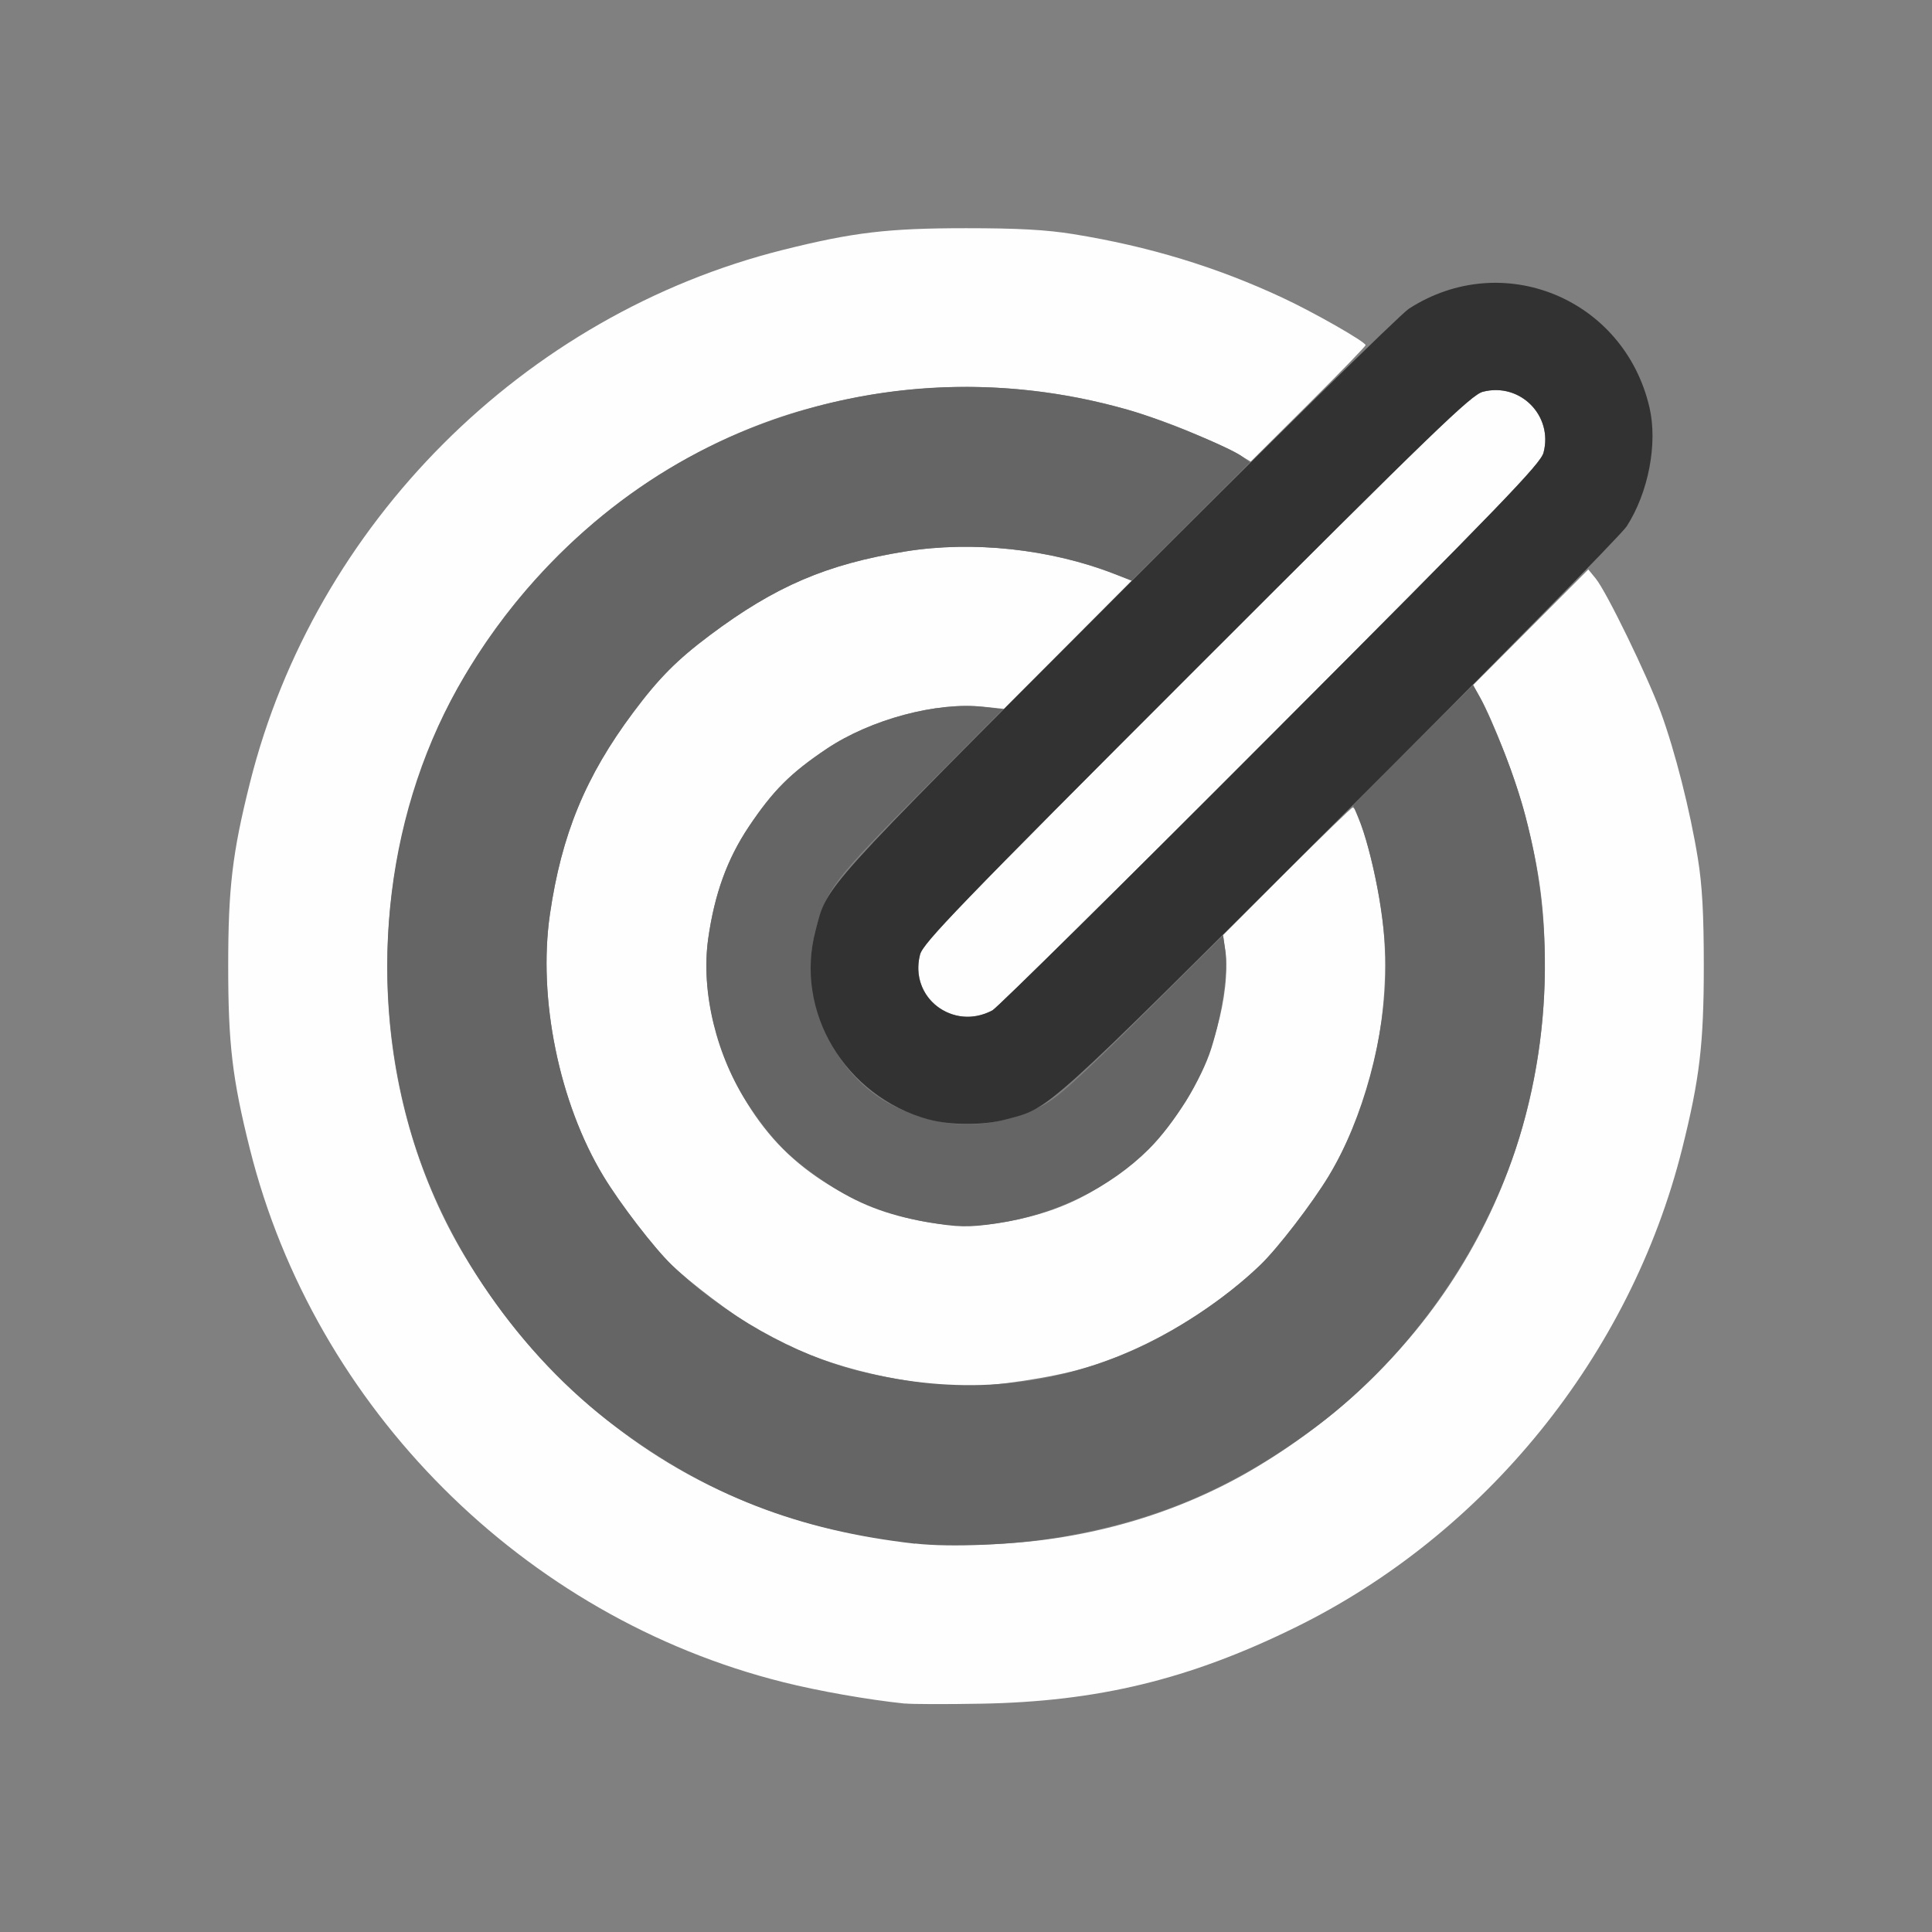<?xml version="1.0" encoding="UTF-8" standalone="no"?>
<!-- Created with Inkscape (http://www.inkscape.org/) -->

<svg
   version="1.1"
   id="svg2"
   width="1600"
   height="1600"
   viewBox="0 0 1600 1600"
   sodipodi:docname="goal.svg"
   inkscape:version="1.2.2 (732a01da63, 2022-12-09)"
   xmlns:inkscape="http://www.inkscape.org/namespaces/inkscape"
   xmlns:sodipodi="http://sodipodi.sourceforge.net/DTD/sodipodi-0.dtd"
   xmlns="http://www.w3.org/2000/svg"
   xmlns:svg="http://www.w3.org/2000/svg"
   xmlns:rdf="http://www.w3.org/1999/02/22-rdf-syntax-ns#"
   xmlns:cc="http://creativecommons.org/ns#"
   xmlns:dc="http://purl.org/dc/elements/1.1/">
  <rect x="0" y="0" width="1600" height="1600" fill="#808080" stroke="none"/>
  <defs
     id="defs6" />
  <sodipodi:namedview
     pagecolor="#808080"
     bordercolor="#666666"
     borderopacity="1"
     objecttolerance="10"
     gridtolerance="10"
     guidetolerance="10"
     inkscape:pageopacity="0"
     inkscape:pageshadow="2"
     inkscape:window-width="1993"
     inkscape:window-height="1009"
     id="namedview4"
     showgrid="false"
     inkscape:zoom="0.5"
     inkscape:cx="477"
     inkscape:cy="336"
     inkscape:window-x="-8"
     inkscape:window-y="-8"
     inkscape:window-maximized="1"
     inkscape:current-layer="GOAL"
     inkscape:showpageshadow="0"
     inkscape:pagecheckerboard="true"
     inkscape:deskcolor="#d1d1d1" />
  <g
     id="GOAL"
     transform="matrix(87.5,0,0,87.5,100,100)"
     style="stroke-width:0.011">
    <path
       style="fill:none;stroke-width:0"
       d="M 0,8 V 0 h 8 8 v 8 8 H 8 0 Z m 9.109,6.909 c 0.754,-0.128 1.315,-0.308 2,-0.644 1.808,-0.886 3.18,-2.581 3.669,-4.534 C 14.944,9.068 14.983,8.738 14.983,8 14.983,7.262 14.944,6.932 14.778,6.269 14.625,5.658 14.333,4.943 14.037,4.457 L 13.906,4.243 14.075,4.061 C 14.869,3.202 14.493,1.875 13.371,1.577 12.898,1.451 12.36,1.596 11.975,1.953 L 11.796,2.118 11.593,1.993 C 10.895,1.562 9.95,1.225 9.016,1.073 8.535,0.995 7.465,0.995 6.984,1.073 5.389,1.333 4.052,2.023 2.966,3.147 1.943,4.207 1.319,5.471 1.073,6.984 c -0.078,0.48 -0.078,1.551 0,2.031 0.26,1.596 0.95,2.932 2.074,4.018 1.164,1.124 2.585,1.771 4.275,1.947 0.314,0.033 1.325,-0.01 1.688,-0.072 z"
       id="path825"
       inkscape:connector-curvature="0" />
    <path
       style="fill:#fefefe;stroke-width:0"
       d="M 7.422,14.981 C 7.075,14.945 6.602,14.862 6.269,14.778 3.814,14.164 1.836,12.186 1.222,9.731 1.056,9.068 1.017,8.738 1.017,8 c 0,-0.738 0.039,-1.068 0.205,-1.731 C 1.836,3.814 3.814,1.836 6.269,1.222 6.932,1.056 7.262,1.017 8,1.017 c 0.497,0 0.761,0.015 1.016,0.056 0.716,0.116 1.353,0.31 1.977,0.601 0.299,0.139 0.789,0.419 0.789,0.45 0,0.01 -0.244,0.262 -0.543,0.56 L 10.695,3.226 10.559,3.146 C 10.483,3.103 10.267,3.004 10.078,2.927 8.936,2.46 7.683,2.393 6.475,2.733 4.933,3.166 3.576,4.371 2.952,5.861 2.285,7.452 2.401,9.32 3.255,10.746 c 0.628,1.049 1.541,1.855 2.606,2.302 1.592,0.667 3.459,0.551 4.886,-0.303 1.722,-1.03 2.726,-2.771 2.731,-4.73 0.001,-0.537 -0.044,-0.89 -0.184,-1.438 -0.08,-0.313 -0.303,-0.897 -0.428,-1.118 l -0.066,-0.118 0.545,-0.547 0.545,-0.547 0.071,0.087 c 0.103,0.127 0.485,0.913 0.614,1.262 0.135,0.368 0.278,0.929 0.352,1.387 0.041,0.254 0.056,0.519 0.056,1.016 0,0.738 -0.039,1.068 -0.205,1.731 -0.489,1.952 -1.86,3.648 -3.669,4.534 -0.997,0.489 -1.865,0.699 -2.969,0.718 -0.327,0.006 -0.65,0.005 -0.719,-0.002 z M 7.875,11.977 C 7.16,11.921 6.499,11.727 6.012,11.433 5.771,11.287 5.387,10.996 5.213,10.828 5.048,10.669 4.725,10.249 4.567,9.988 4.149,9.296 3.946,8.304 4.062,7.51 4.172,6.755 4.399,6.204 4.851,5.599 5.093,5.275 5.265,5.102 5.576,4.869 6.194,4.406 6.683,4.196 7.428,4.076 8.064,3.974 8.798,4.053 9.401,4.288 L 9.568,4.353 8.964,4.96 8.359,5.566 8.165,5.546 C 7.716,5.5 7.098,5.666 6.682,5.944 6.338,6.175 6.175,6.338 5.944,6.682 5.739,6.989 5.62,7.319 5.56,7.742 5.467,8.404 5.758,9.222 6.268,9.732 6.778,10.242 7.596,10.533 8.258,10.44 8.681,10.38 9.011,10.261 9.318,10.056 9.662,9.825 9.825,9.662 10.056,9.318 10.327,8.912 10.507,8.256 10.454,7.863 l -0.021,-0.155 0.603,-0.604 C 11.369,6.772 11.649,6.5 11.66,6.5 c 0.052,0 0.196,0.505 0.263,0.923 0.137,0.852 -0.052,1.841 -0.491,2.566 C 11.275,10.249 10.952,10.669 10.787,10.828 10.299,11.299 9.614,11.686 9,11.838 8.632,11.928 8.097,11.995 7.875,11.977 Z M 7.859,8.453 C 7.626,8.37 7.502,8.134 7.565,7.892 7.594,7.782 7.928,7.436 10.182,5.182 12.436,2.928 12.782,2.594 12.892,2.565 13.244,2.474 13.559,2.791 13.466,3.142 13.437,3.248 13.075,3.623 10.88,5.822 9.477,7.229 8.293,8.398 8.25,8.42 8.119,8.489 7.99,8.5 7.859,8.453 Z"
       id="path823"
       inkscape:connector-curvature="0" />
    <path
       style="fill:#656565;stroke-width:0"
       d="M 7.519,13.468 C 6.406,13.341 5.554,13.008 4.688,12.363 3.775,11.685 3.039,10.616 2.733,9.525 2.324,8.073 2.519,6.483 3.255,5.254 3.882,4.205 4.795,3.398 5.861,2.952 7.032,2.461 8.292,2.386 9.528,2.734 9.836,2.82 10.507,3.095 10.617,3.18 l 0.07,0.054 -0.56,0.559 -0.56,0.559 -0.167,-0.065 C 8.798,4.053 8.064,3.974 7.428,4.076 6.683,4.196 6.194,4.406 5.576,4.869 5.265,5.102 5.093,5.275 4.851,5.599 4.399,6.204 4.172,6.755 4.062,7.51 c -0.115,0.794 0.087,1.786 0.506,2.478 C 4.725,10.249 5.048,10.669 5.213,10.828 5.701,11.3 6.387,11.687 7,11.837 c 0.9,0.221 1.736,0.161 2.541,-0.183 0.43,-0.184 0.911,-0.503 1.247,-0.826 0.165,-0.159 0.487,-0.579 0.645,-0.839 C 11.757,9.452 11.973,8.657 11.973,8 c 0,-0.418 -0.123,-1.077 -0.263,-1.41 l -0.047,-0.113 0.568,-0.568 0.568,-0.568 0.066,0.118 c 0.037,0.065 0.13,0.273 0.207,0.462 0.466,1.14 0.534,2.395 0.194,3.603 -0.307,1.091 -1.043,2.16 -1.955,2.838 -0.771,0.573 -1.492,0.884 -2.423,1.043 -0.429,0.073 -1.031,0.1 -1.371,0.061 z M 7.625,10.422 C 7.249,10.357 6.973,10.25 6.681,10.055 6.338,9.826 6.174,9.662 5.944,9.318 5.639,8.862 5.489,8.247 5.56,7.742 5.62,7.319 5.739,6.989 5.944,6.682 6.175,6.338 6.338,6.175 6.682,5.944 7.098,5.666 7.728,5.497 8.163,5.548 l 0.187,0.022 -0.78,0.786 C 6.747,7.185 6.68,7.273 6.577,7.66 c -0.168,0.631 0.167,1.384 0.74,1.664 0.477,0.232 0.917,0.233 1.398,0.001 0.14,-0.067 0.336,-0.243 0.947,-0.85 l 0.771,-0.765 0.022,0.145 c 0.028,0.189 -0.03,0.594 -0.133,0.924 C 10.229,9.075 9.97,9.494 9.732,9.732 9.365,10.099 8.841,10.355 8.291,10.436 8.018,10.476 7.927,10.474 7.625,10.422 Z"
       id="path821"
       inkscape:connector-curvature="0" />
    <path
       style="fill:#323232;stroke-width:0"
       d="M 7.647,9.453 C 6.853,9.235 6.372,8.429 6.577,7.66 6.691,7.229 6.6,7.331 9.418,4.507 10.864,3.058 12.112,1.83 12.192,1.779 c 0.885,-0.571 2.037,-0.098 2.277,0.935 0.079,0.341 -0.01,0.805 -0.216,1.125 -0.052,0.08 -1.279,1.328 -2.728,2.774 -2.824,2.818 -2.722,2.727 -3.154,2.841 -0.205,0.055 -0.523,0.054 -0.724,-0.002 z M 8.25,8.42 C 8.293,8.398 9.477,7.229 10.88,5.822 13.075,3.623 13.437,3.248 13.466,3.142 13.559,2.791 13.244,2.474 12.892,2.565 12.782,2.594 12.436,2.928 10.182,5.182 7.928,7.436 7.594,7.782 7.565,7.892 7.46,8.298 7.874,8.618 8.25,8.42 Z"
       id="path819"
       inkscape:connector-curvature="0" />
  </g>
</svg>
